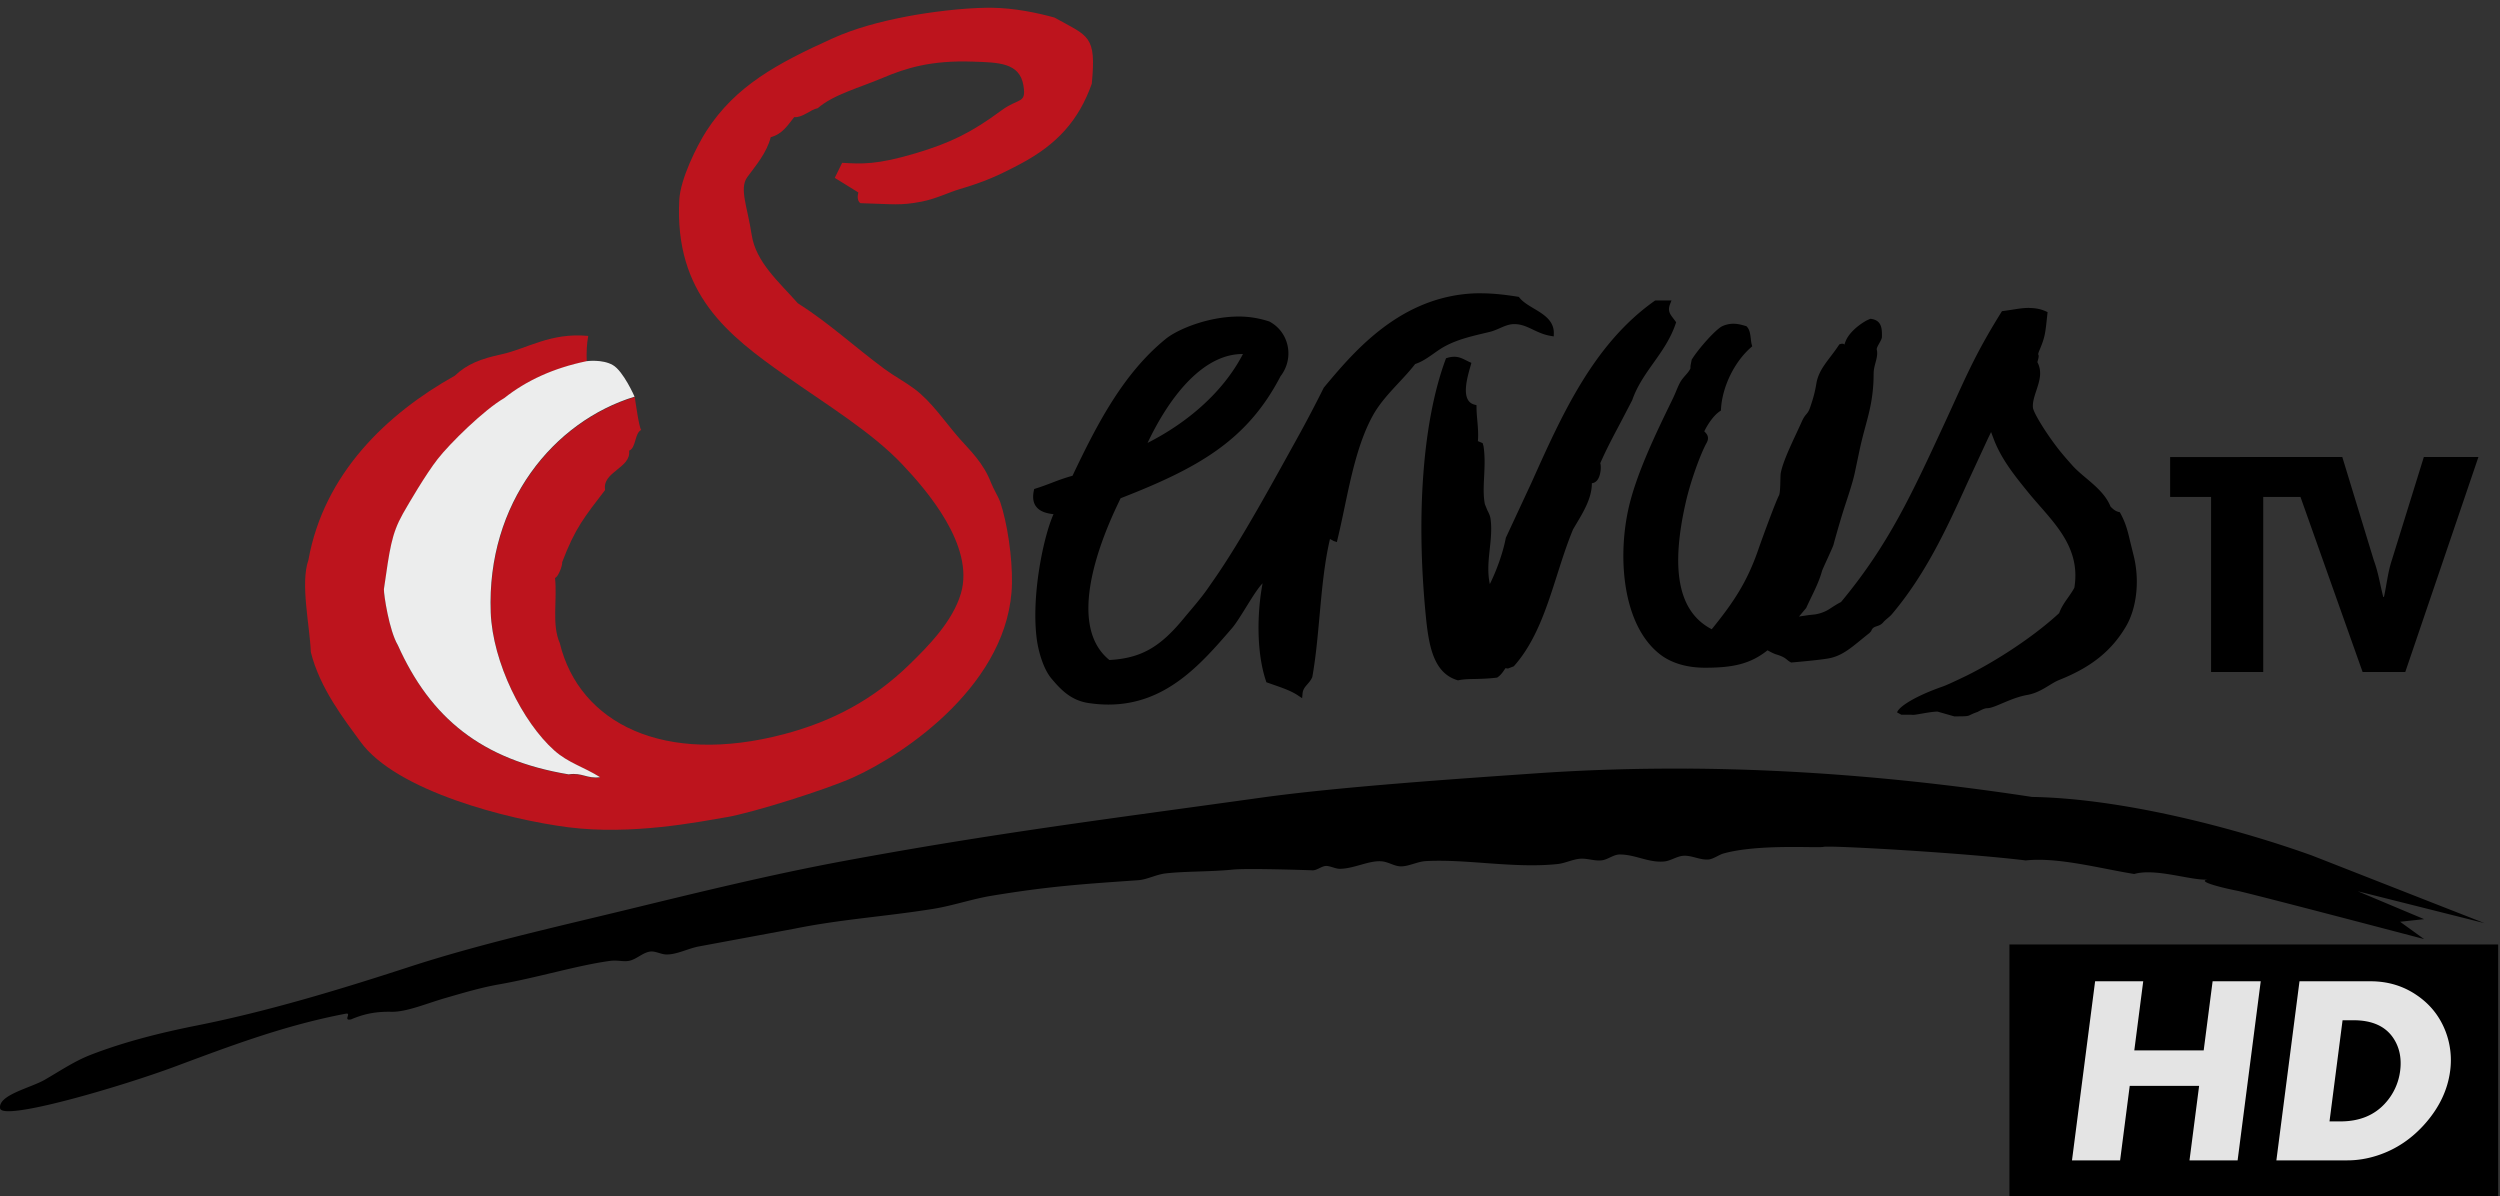 <svg xmlns="http://www.w3.org/2000/svg" height="309.13" width="645.98" xmlns:v="https://vecta.io/nano"><rect width="100%" height="100%" fill="#333333" stroke="none"/><path d="M382.545 75.775a38.24 38.24 0 0 0-4.029.207c-17.81 1.893-29.01 15.262-36.4 24.115l-.05.057-.04.074a339.42 339.42 0 0 1-6.873 13.076c-5.8 10.45-14.38 26.288-21.424 36.38l-1.56 2.246c-1.873 2.73-4.515 5.697-6.363 7.94-6.144 7.47-11.1 10.22-19.148 10.672-10.973-8.86-2.69-30.07 2.145-40.213l.754-1.584c20.01-7.79 32.673-14.867 41.314-31.512 1.798-2.32 2.458-5.276 1.79-8.1-.617-2.615-2.283-4.8-4.69-6.068-2.597-.848-5.235-1.275-7.857-1.275-8.037 0-15.9 3.352-18.867 5.76-10.973 8.905-17.74 21.958-24.12 35.39-1.943.515-3.723 1.186-5.445 1.848-1.308.5-2.654 1.006-4.037 1.434l-.422.133-.08.396c-.385 1.848-.164 3.25.69 4.27 1 1.22 2.7 1.655 4.39 1.844-2.56 5.645-5.83 21.108-4.31 32.396.423 3.075 1.66 7.55 3.785 10.084 2.465 2.93 5.05 5.622 9.54 6.31 1.754.264 3.495.402 5.174.402 14.87 0 23.914-10.464 31.89-19.695 2.194-2.54 5.8-9.5 7.94-11.627-1.396 7.37-1.666 17.664.88 25.23l.1.32.346.125 1.662.586c2.175.756 4.426 1.535 6.143 2.69l1.088.723.113-1.238c.094-1.03.624-1.654 1.246-2.363.453-.522.923-1.064 1.238-1.793l.03-.076.014-.074c.88-4.874 1.37-10.358 1.855-15.672.617-6.822 1.258-13.85 2.703-19.926l.977.54.803.258.176-.768c.65-2.684 1.234-5.473 1.8-8.164 1.736-8.256 3.54-16.8 7.215-23.58 1.742-3.226 4.314-5.984 6.797-8.658 1.458-1.558 2.955-3.174 4.238-4.834 1.74-.567 3.194-1.585 4.73-2.662.993-.71 2.03-1.434 3.15-2.025 3.12-1.635 6.35-2.407 9.77-3.23l1.654-.396c.913-.226 1.76-.597 2.576-.955 1.16-.504 2.247-.982 3.436-1.037l.338-.008c1.793 0 3.25.692 4.8 1.428 1.346.642 2.742 1.3 4.48 1.6l.873.146.02-.826c.05-3.29-2.712-4.928-5.152-6.375-1.383-.824-2.815-1.68-3.703-2.78l-.174-.227-.305-.05c-2.747-.435-6.035-.88-9.602-.88zm45.11 1.88l-.2.145c-15.702 11.144-23.827 29.28-31.687 46.818l-6.623 14.236-.043.082-.02.086c-.672 3.597-2.294 8.244-4.12 11.898-.665-3.094-.338-6.127-.018-9.082.276-2.552.566-5.187.195-7.816-.107-.79-.46-1.477-.8-2.137l-.654-1.598c-.44-2.25-.322-4.628-.195-7.148.12-2.522.252-5.132-.156-7.854l-.227-.787-1.176-.496-.05-.008c.15-1.968-.006-3.67-.15-5.312-.1-1.112-.202-2.252-.207-3.46v-.527l-.547-.145c-3.565-.945-1.944-6.66-1.076-9.73l.145-.504.15-.56-.56-.246-.84-.414c-.888-.447-1.8-.912-3.04-.912a6.04 6.04 0 0 0-1.754.283l-.36.1-.12.334c-5.816 15.71-7.684 39.812-5.117 66.12.754 7.727 1.942 14.813 8.13 16.72l.197.063.2-.043c1.333-.264 2.56-.29 4.12-.314 1.535-.037 3.283-.067 5.61-.338l.2-.033.158-.107c.806-.565 1.313-1.325 1.81-2.06l.164-.252.654.088 1.5-.572c5.697-6.357 8.482-15.086 11.174-23.53 1.264-3.973 2.577-8.08 4.137-11.846l.787-1.334c1.943-3.24 4.112-6.88 4.074-10.6.483-.043 1.113-.28 1.598-1.074.68-1.112.867-3.113.584-4.113 1.578-3.6 3.41-7.043 5.188-10.39l3.057-5.873c1.276-3.697 3.427-6.72 5.502-9.645 2.17-3.05 4.413-6.213 5.746-10.174l.104-.316-.19-.275-.543-.725c-.873-1.144-1.503-1.974-.836-3.697l.37-.937h-3.98zm96.693 1.902c-1.522 0-3.025.24-4.617.5l-2.066.3-.365.045-.19.295c-7.192 11.558-9.35 17.262-14.852 29.12-8.17 17.6-14.2 30.875-26.457 45.627l-.1.113-.145.082c-.823.396-2.043 1.208-2.94 1.787-1.283.816-2.675 1.174-3.44 1.3l-.27.045-1.508.156-2.553.383 1.86-2.207c.396-.888.83-1.785 1.283-2.723 1.057-2.175 2.144-4.426 2.805-6.834.162-.592 2.823-6.113 3.012-6.926.132-.622 1.735-6.237 2.553-8.797.843-2.654 2.347-6.948 2.932-9.79l1.238-5.873c1.47-6.765 2.985-9.974 3.477-16.268.1-1.107.112-2.2.125-3.256l.008-.252c.025-2.14 1.282-4.093.805-6.05-.157-.617 1.3-2.403 1.326-3.207.068-2.27-.076-4.34-2.768-4.73l-.207-.025-.19.074-.803.37c-2.283 1.264-4.662 3.35-5.453 5.465-.584 1.528.14.2-1.31.623l-.27.082-.15.227c-2.37 3.635-5.15 6.042-5.785 9.9-.39 2.358-.81 3.79-1.553 5.998-.736 2.226-1.165 1.453-2.277 3.97-1.647 3.73-4.7 9.61-5.375 13.18-.146.75-.012 4.98-.465 5.785-.768 1.378-4.17 10.614-5.348 14.016-2.91 8.42-6.425 13.57-11.613 20.035l-.416.5-.6-.34c-8.05-4.615-10.037-15.267-6.074-32.56 1.29-5.647 3.867-12.583 5.37-15.268.722-1.31.174-2.127-.29-2.635l-.326-.346.213-.4c.283-.56 1.804-3.413 3.8-4.766l.295-.2.012-.326c.315-5.78 3.428-12.206 7.754-15.986l.32-.28-.11-.402c-.132-.44-.188-.963-.258-1.572-.12-1.07-.26-2.297-.994-3.076l-.14-.15-.213-.062-.178-.05c-.81-.234-1.81-.52-2.98-.52-.968 0-1.923.207-2.828.617-1.69.76-6.252 5.897-7.943 8.676l-.31 1.6-.012.592-.014.107-.057.1c-.3.592-.773 1.132-1.238 1.654-.445.522-.923 1.063-1.28 1.68-.423.75-.744 1.502-1.1 2.377-.232.547-.464 1.113-.746 1.697l-.484 1.008c-3.886 7.99-9.22 18.945-11.168 28.025-2.743 12.74-1.34 29.845 8.225 37.283 2.918 2.27 6.943 3.465 11.652 3.465 7.244 0 11.714-.987 16.13-4.502 0 0 1.49.842 2.207 1.05 2.754.818 2.56 1.428 3.898 2.107 0 0 6.823-.568 9.6-1.05 3.905-.692 6.293-3.143 10.475-6.45l.164-.125.445-.5c.547-1.6 1.945-.887 3.102-2.252.64-.76 1.554-1.307 2.246-2.11 8.52-10.1 13.89-21.49 19.404-33.7l5.445-11.758.78-1.61.625 1.666c1.993 5.346 5.544 9.7 8.984 13.94 5.816 7.15 13.683 13.57 11.922 24.53l-.025.115-.05.094c-.44.816-.95 1.545-1.578 2.438-.818 1.164-1.667 2.37-2.234 3.86l-.057.152-.125.113c-7.602 6.986-18.393 13.556-25.19 16.713l-.893.422c-1.24.585-2.93 1.383-3.943 1.734-6.873 2.4-11.22 5.115-11.73 6.668l1.094.596 2.807.014c.458.208 4.458-.818 6.564-.818l4.314 1.234c4.874 0 2.904-.083 6.04-1.158l.145-.082c.824-.453 1.673-.873 2.334-.873 1.918 0 5.98-2.66 10.352-3.428 3.5-.617 5.885-2.9 8.11-3.816l.71-.29c7.823-3.194 13.018-7.363 16.695-13.625 2.848-4.868 3.584-12.18 1.875-18.64l-.78-3.158c-.63-2.684-1.124-4.808-2.547-7.4l-.15-.283-.32-.08c-.843-.202-1.396-.7-1.98-1.27l-.102-.102-.05-.13c-1.918-4.608-6.974-7.295-9.842-10.54-1.27-1.428-2.577-2.897-3.855-4.56-3.45-4.508-6.174-9.162-6.3-10.318-.134-1.396.35-2.862.873-4.44.766-2.314 1.56-4.702.383-7.117l-.11-.232.066-.244c.736-2.5-.37-.845.523-2.957 1.453-3.453 1.452-4.255 1.994-9.23l.05-.484-.48-.22c-1.264-.572-2.66-.848-4.264-.848zm-203.184 11.92c-5.037 9.74-14.2 17.67-24.645 22.97 6.1-12.854 14.79-23.053 24.645-22.97zm239.58 26.62V128.4h10.582v45.232h13.477V128.4h9.62l16.053 45.232h11.03l18.9-55.545h-14.104l-8.23 26.518c-1.082 3.244-1.358 6.415-2.074 9.646h-.184c-.817-3.162-1.27-6.327-2.447-9.496l-8.137-26.668zm-124.48 80.512c-13.287-.085-26.512.317-39.693 1.236-20.123 1.4-50.904 3.496-70.768 6.27-40.466 5.64-69.21 9.206-108.096 16.418-18.864 3.508-37.804 8.174-56.467 12.71-18.77 4.552-37.6 8.773-55.514 14.602-18.23 5.943-36.677 11.508-54.813 15.123-9.232 1.843-18.57 4.15-27.412 7.564-4.194 1.622-7.77 4.057-11.89 6.445C7.86 281.146-.465 282.9.02 286.36c.485 3.465 31.3-5.578 45.3-10.805 14.294-5.326 28.246-10.63 44.043-13.63 1.6-.283-.85 1.936 1.352 1.477 3.635-1.547 6.672-2.038 10.445-1.963 3.86.077 8.928-2.11 13.87-3.54 4.597-1.326 9.327-2.742 13.867-3.533 10.15-1.786 20.242-4.925 28.768-6.082 1.982-.27 3.558.346 5.143-.074 1.836-.478 3.44-2.176 5.326-2.346 1.25-.112 2.66.724 3.988.762 2.734.082 5.665-1.58 8.615-2.102l24.598-4.566c12.018-2.438 23.268-3.11 35.674-5.092 5.12-.81 10.13-2.577 15.33-3.428 15.192-2.5 23.795-3.017 37.787-4 2.314-.17 4.627-1.485 7.117-1.762 5.244-.58 11.508-.39 17.344-.982 3.722-.37 18.568.115 20.568.19 1.107.037 2.25-1.025 3.39-1.125 1.025-.077 2.516.74 3.62.736 3.686-.012 7.516-2.19 10.805-1.937 1.848.15 3.32 1.307 5.043 1.307 2.025 0 4.25-1.233 6.352-1.357 10.563-.6 22.82 1.948 34.113.754 1.96-.207 4.03-1.283 5.986-1.383 1.83-.087 3.646.66 5.482.416 1.517-.2 2.963-1.478 4.516-1.5 4.12-.025 7.547 2.212 11.627 1.797 1.585-.157 3.233-1.358 4.887-1.465 2.226-.14 4.288 1.162 6.54.955 1.182-.114 2.742-1.25 3.8-1.54 9.105-2.547 24.486-1.346 25.852-1.717 1.585-.428 36.46 1.558 52.273 3.508 8.175-.925 19.405 2.112 28.02 3.5 5.577-1.592 14.707 1.748 18.996 1.44-3.22.48 4.712 2.333 7.496 2.867 3.3.635 48.42 12.514 48.42 12.514l-6.213-4.477 6.213-.674-17.156-7.207 32.764 8.24-44.6-17.484c-20.633-7.394-49.527-14.763-72.316-15.127-30.04-4.592-59.573-7.137-88.805-7.324z"/><path d="M187.6 211.172c-7.06 1.21-24.46 4.68-40.785 2.585-15.715-2.025-44.427-9.38-53.644-22.058-4.14-5.684-10.527-13.81-12.86-23.217-.257-6.866-2.76-17.688-.615-23.8 3.968-22.142 20.078-37.68 37.842-47.615 3.105-2.993 6.747-4.37 11.998-5.503 6.57-1.413 12.695-5.702 22.46-4.766-.378 1.975-.485 4.19-.39 6.604-8.577 1.78-15.6 5.023-21.292 9.538-5.206 3.012-14.1 11.77-17.205 15.746-3.087 3.968-7.413 11.362-9 14.173-2.963 5.313-3.37 9.157-4.874 19.45-.038 1.428 1.358 10.683 3.6 14.463 8.433 18.79 21.625 29.648 44.138 33.39 3.533-.535 4.677 1.19 8.125.73-4.246-2.665-8.226-3.7-11.823-6.89-8.155-7.264-15.946-22.752-16.43-35.66-1.082-28.36 16.3-49.362 37.17-55.764.202 1.282 1.05 7.627 1.654 8.526-1.717.818-1.276 4.642-3.114 5.346.574 4.515-7.023 5.413-6.2 10.162-5.32 6.948-7.76 9.846-11.098 18.663.112.963-1.102 3.91-1.843 4.057.6 5.81-.88 12.028 1.226 16.832 5.062 20.777 26.964 31.732 57.97 23.53 12.29-3.25 22.903-8.777 32.334-17.95 4.855-4.73 11.212-11.132 13.35-18.406 3.615-12.33-8.886-26.72-15.167-33.36-7.968-8.408-19.582-15.425-30.43-23.085-14.438-10.205-28.46-20.876-27.177-45.248.29-5.433 4.552-13.973 6.98-17.752 7.558-11.74 18.404-17.533 32.616-23.965 5.76-2.602 12.262-4.344 19.135-5.66 5.914-1.132 14.27-2.185 20.675-2.262h1.392c5.88.07 11.88 1.34 16.165 2.54 8.77 4.91 10.848 4.488 9.622 17.1-3.37 9.483-8.993 15.682-18.368 20.67-5.697 3.03-9.38 4.672-15.695 6.533-3.037.893-6.207 2.547-9.955 3.258-5.597 1.068-7.067.627-15.752.396-1.17-.768-.535-2.766-.535-2.766l-6.105-3.78 1.91-3.886c5.012.296 8.923.535 18.966-2.458 8.955-2.667 14.5-5.383 22.185-11.075 4.528-3.35 6.478-1.6 5.69-6.444-.975-5.937-6.445-5.955-13.23-6.176-10.595-.35-16.996 1.617-23.12 4.2-6.126 2.6-12.76 4.314-16.816 7.854-1.86.296-3.754 2.44-6.068 2.3-1.717 2.12-2.993 4.346-6.068 5.176-1.012 4.118-4.07 7.57-6.07 10.35-2.1 2.918.077 7.73 1.144 14.83s7.094 12.242 11.91 17.707c8.3 5.29 14.43 11.092 22.436 17.016 2.453 1.81 5.22 3.276 7.652 5.082 4.56 3.363 8.055 8.752 11.866 13.053 2.642 2.98 6.044 6.137 8.03 11.338.56 1.446 1.968 3.78 2.333 4.873 1.848 5.483 3.157 14.356 3.037 21.02-.445 25.588-27.304 44-41.086 50.193-6.754 3.043-25.714 9.06-32.782 10.274z" fill="#bd141d"/><path d="M158.356 94.333c-2.724-1.572-6.774-1.007-6.774-1.007-8.577 1.773-15.6 5.018-21.292 9.54-5.207 3.005-14.105 11.765-17.198 15.74-3.094 3.968-7.42 11.363-9.012 14.174-2.968 5.312-3.376 9.155-4.88 19.454-.037 1.428 1.358 10.68 3.597 14.463 8.426 18.79 21.618 29.65 44.136 33.39 3.527-.535 4.68 1.182 8.124.73-4.25-2.667-8.232-3.692-11.82-6.898-8.162-7.262-15.948-22.75-16.438-35.66-1.082-28.36 16.3-49.362 37.17-55.764 0 0-2.886-6.597-5.615-8.162z" fill="#eceded"/><path d="M519.22 244.042h126.285v65.06H519.22z"/><path d="M578.18 299.83h-12.432l2.486-19.255h-17.93l-2.486 19.255h-12.432l5.973-46.274h12.432l-2.306 17.865h17.93l2.306-17.865h12.432zm54.923-23.153c-.62 4.814-2.697 9.272-6.226 13.374s-7.73 6.944-12.605 8.526c-2.583.836-5.158 1.254-7.726 1.254h-18.35l5.973-46.274h18.35c4.482 0 8.482 1.2 12 3.627 3.455 2.35 5.933 5.492 7.433 9.424a20.78 20.78 0 0 1 1.152 10.068zm-12.922 0c.4-3.187-.152-5.966-1.7-8.34-2.046-3.14-5.497-4.712-10.353-4.712H605.3l-3.374 26.137h2.837c4.88 0 8.736-1.57 11.57-4.712a15.15 15.15 0 0 0 3.847-8.373z" fill="#e4e4e4"/></svg>